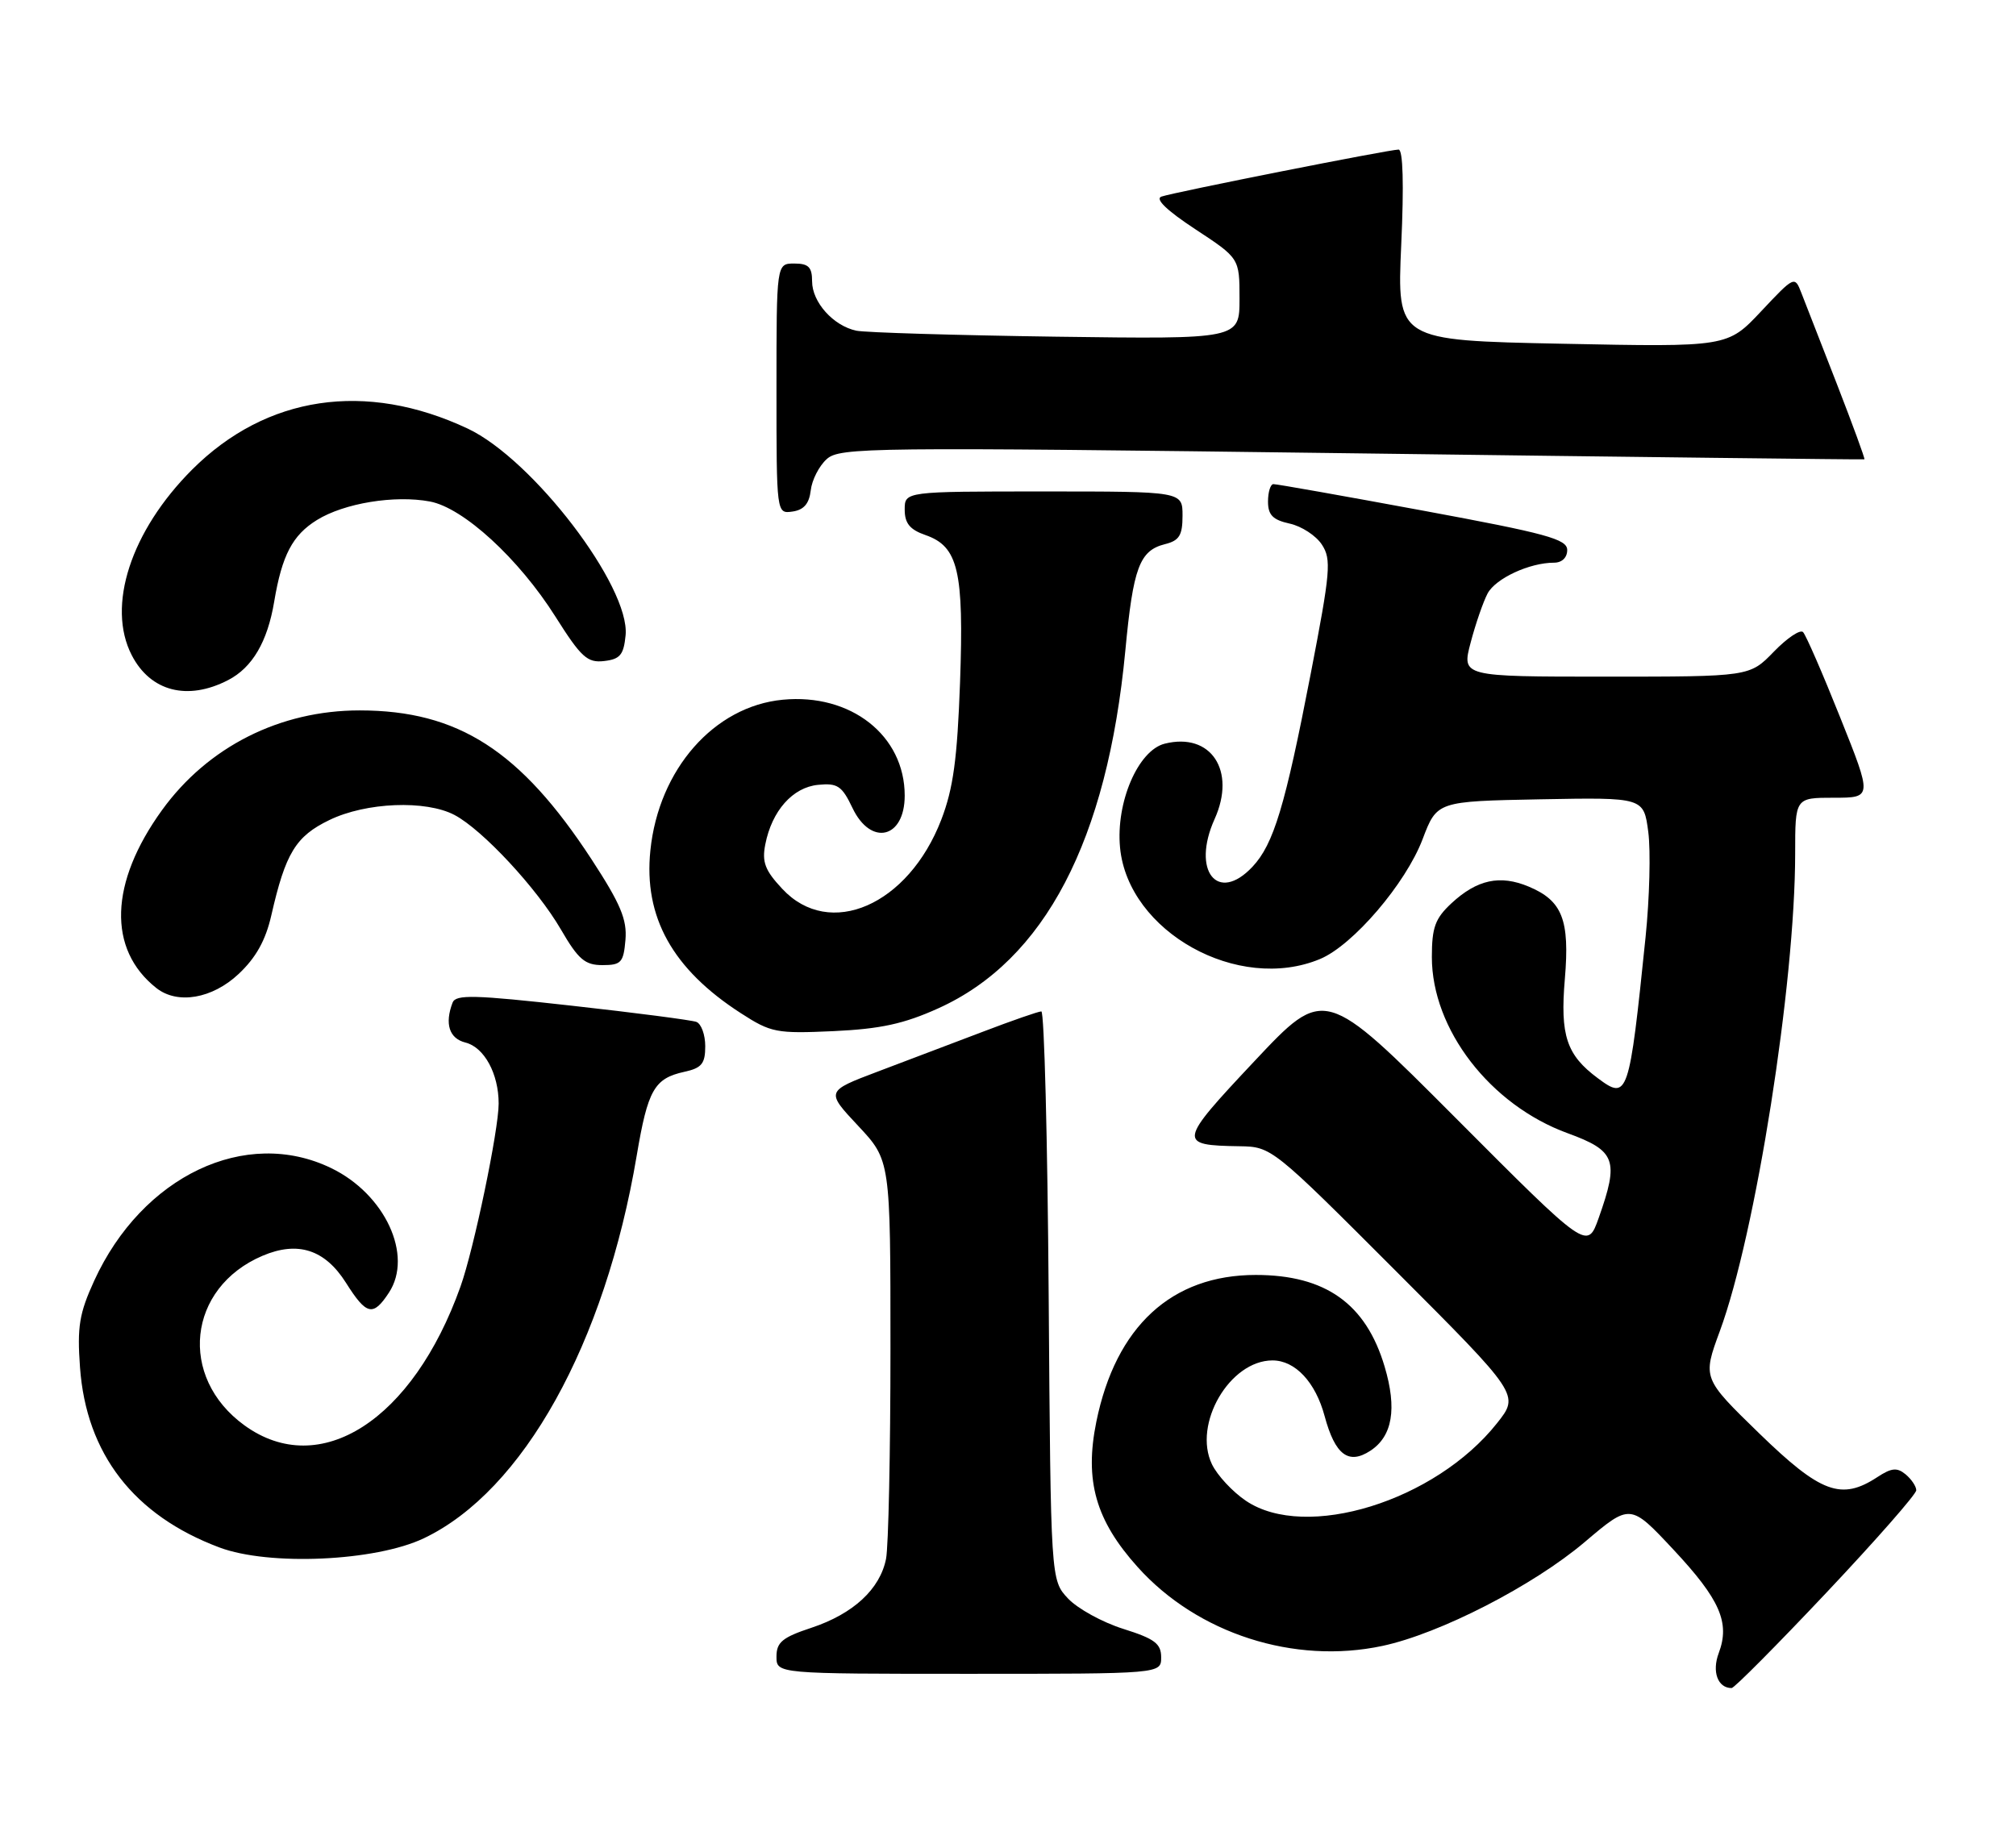 <?xml version="1.0" encoding="UTF-8" standalone="no"?>
<!DOCTYPE svg PUBLIC "-//W3C//DTD SVG 1.1//EN" "http://www.w3.org/Graphics/SVG/1.1/DTD/svg11.dtd" >
<svg xmlns="http://www.w3.org/2000/svg" xmlns:xlink="http://www.w3.org/1999/xlink" version="1.1" viewBox="0 0 283 256">
 <g >
 <path fill="currentColor"
d=" M 256.38 223.61 C 263.32 216.25 269.00 209.78 269.00 209.23 C 269.00 208.69 268.33 207.69 267.51 207.00 C 266.30 206.00 265.53 206.08 263.54 207.38 C 258.48 210.70 255.59 209.63 246.96 201.25 C 238.99 193.50 238.99 193.50 241.43 186.87 C 246.45 173.26 252.00 138.08 252.00 119.83 C 252.00 112.00 252.00 112.00 257.42 112.00 C 262.83 112.00 262.83 112.00 258.33 100.75 C 255.86 94.56 253.51 89.16 253.11 88.75 C 252.72 88.33 250.87 89.57 249.00 91.50 C 245.61 95.00 245.61 95.00 225.39 95.00 C 205.18 95.00 205.18 95.00 206.45 90.20 C 207.14 87.57 208.22 84.46 208.83 83.31 C 209.97 81.20 214.71 79.00 218.15 79.00 C 219.26 79.00 220.00 78.29 220.00 77.22 C 220.00 75.69 217.10 74.90 199.75 71.69 C 188.61 69.63 179.16 67.95 178.75 67.97 C 178.34 67.99 178.00 69.09 178.00 70.42 C 178.00 72.30 178.67 72.99 181.03 73.51 C 182.70 73.87 184.74 75.20 185.56 76.46 C 186.92 78.53 186.77 80.24 183.99 94.62 C 180.40 113.19 178.79 118.53 175.82 121.69 C 170.92 126.91 167.23 122.26 170.50 115.00 C 173.57 108.20 169.99 102.78 163.50 104.41 C 159.76 105.35 156.62 112.66 157.23 119.01 C 158.36 130.83 173.83 139.44 185.31 134.64 C 189.93 132.71 197.33 124.06 199.70 117.82 C 201.72 112.50 201.72 112.50 216.23 112.22 C 230.74 111.95 230.74 111.95 231.38 116.80 C 231.73 119.46 231.56 126.11 231.00 131.57 C 228.70 153.96 228.51 154.52 224.30 151.38 C 219.90 148.12 218.99 145.38 219.67 137.43 C 220.37 129.13 219.32 126.45 214.58 124.47 C 210.56 122.79 207.34 123.49 203.75 126.82 C 201.46 128.95 201.00 130.21 201.00 134.37 C 201.00 144.51 209.19 155.14 220.06 159.10 C 226.82 161.57 227.30 162.87 224.42 171.00 C 222.82 175.50 222.82 175.50 204.38 157.00 C 185.94 138.50 185.94 138.50 176.08 149.00 C 165.35 160.42 165.29 160.79 174.01 160.93 C 178.49 161.00 178.63 161.11 195.91 178.41 C 213.31 195.83 213.31 195.83 210.15 199.81 C 201.48 210.76 183.31 216.38 174.90 210.71 C 173.03 209.45 170.88 207.14 170.13 205.58 C 167.42 199.93 172.63 191.00 178.63 191.00 C 181.82 191.00 184.67 194.05 185.95 198.83 C 187.42 204.27 189.30 205.69 192.37 203.68 C 195.47 201.65 196.13 197.78 194.37 191.87 C 191.75 183.04 186.07 179.00 176.28 179.00 C 164.47 179.00 156.63 186.22 153.90 199.61 C 152.22 207.88 153.80 213.45 159.71 220.02 C 168.10 229.36 181.68 233.73 194.07 231.08 C 202.13 229.36 215.24 222.62 222.47 216.49 C 228.85 211.08 228.85 211.08 234.91 217.56 C 241.46 224.57 242.88 227.82 241.27 232.09 C 240.29 234.70 241.13 237.00 243.08 237.00 C 243.45 237.00 249.43 230.98 256.38 223.61 Z  M 163.00 232.68 C 163.00 230.76 162.09 230.08 157.68 228.69 C 154.75 227.77 151.27 225.85 149.93 224.43 C 147.50 221.84 147.50 221.84 147.21 181.92 C 147.05 159.96 146.59 142.00 146.18 142.00 C 145.78 142.00 142.09 143.28 137.98 144.85 C 133.86 146.41 127.22 148.94 123.21 150.45 C 115.92 153.21 115.92 153.21 120.46 158.06 C 125.00 162.91 125.00 162.91 125.00 189.33 C 125.00 203.86 124.72 217.15 124.38 218.86 C 123.53 223.12 119.78 226.58 113.92 228.53 C 109.83 229.88 109.00 230.57 109.00 232.58 C 109.00 235.00 109.00 235.00 136.00 235.00 C 163.00 235.00 163.00 235.00 163.00 232.68 Z  M 59.50 215.97 C 73.44 209.33 84.93 188.66 89.38 162.24 C 90.94 153.00 91.84 151.41 96.07 150.48 C 98.50 149.95 99.00 149.34 99.00 146.89 C 99.00 145.27 98.44 143.73 97.75 143.47 C 97.06 143.22 89.20 142.19 80.28 141.20 C 66.57 139.67 63.98 139.60 63.53 140.77 C 62.40 143.74 63.06 145.80 65.33 146.37 C 67.98 147.03 70.00 150.75 70.00 154.94 C 70.00 158.67 66.52 175.38 64.64 180.64 C 57.95 199.41 44.91 207.79 34.32 200.12 C 24.97 193.35 26.31 180.80 36.85 176.31 C 41.81 174.20 45.61 175.43 48.56 180.09 C 51.45 184.67 52.37 184.88 54.60 181.48 C 58.03 176.25 54.05 167.65 46.49 164.00 C 34.50 158.19 19.96 165.10 13.22 179.82 C 11.13 184.39 10.82 186.28 11.23 191.96 C 12.10 204.11 18.79 212.76 30.80 217.26 C 37.77 219.88 52.71 219.21 59.50 215.97 Z  M 131.73 141.56 C 146.66 134.81 155.44 118.00 157.97 91.35 C 159.07 79.69 159.96 77.30 163.53 76.40 C 165.55 75.90 166.00 75.16 166.00 72.39 C 166.00 69.00 166.00 69.00 146.50 69.00 C 127.00 69.00 127.00 69.00 127.00 71.55 C 127.00 73.47 127.72 74.36 129.91 75.12 C 134.52 76.72 135.32 80.14 134.77 95.77 C 134.38 106.55 133.82 110.69 132.14 115.07 C 127.51 127.10 116.46 131.92 109.82 124.80 C 107.39 122.21 106.94 121.03 107.43 118.55 C 108.35 113.84 111.27 110.54 114.84 110.19 C 117.57 109.92 118.19 110.33 119.67 113.44 C 122.25 118.85 127.00 117.73 127.00 111.70 C 127.00 103.26 119.44 97.32 109.88 98.24 C 100.24 99.16 92.47 108.01 91.30 119.38 C 90.33 128.74 94.40 136.06 104.00 142.25 C 108.24 144.99 108.99 145.13 117.00 144.77 C 123.61 144.46 126.89 143.75 131.73 141.56 Z  M 33.49 136.75 C 35.93 134.46 37.29 132.02 38.09 128.50 C 40.08 119.77 41.51 117.41 46.24 115.13 C 51.39 112.63 59.77 112.30 63.80 114.42 C 67.73 116.49 75.39 124.73 78.74 130.50 C 81.18 134.70 82.11 135.50 84.57 135.50 C 87.20 135.50 87.53 135.14 87.80 131.95 C 88.04 129.10 87.11 126.89 83.04 120.65 C 73.06 105.38 64.32 99.75 50.50 99.74 C 39.31 99.73 29.18 104.84 22.75 113.73 C 15.37 123.93 15.07 133.29 21.95 138.72 C 24.92 141.06 29.79 140.22 33.49 136.75 Z  M 32.03 95.48 C 35.42 93.73 37.55 90.10 38.49 84.47 C 39.58 77.96 41.06 75.13 44.49 73.01 C 48.31 70.64 55.41 69.48 60.35 70.41 C 65.05 71.29 72.83 78.43 77.98 86.59 C 81.58 92.29 82.45 93.08 84.80 92.81 C 87.05 92.55 87.55 91.94 87.82 89.19 C 88.47 82.37 74.80 64.48 65.65 60.17 C 51.34 53.45 37.38 55.53 26.97 65.93 C 18.36 74.55 14.93 85.09 18.50 92.00 C 21.13 97.09 26.34 98.43 32.03 95.48 Z  M 113.81 68.85 C 113.97 67.40 114.98 65.42 116.05 64.46 C 117.88 62.80 122.01 62.76 189.74 63.64 C 229.21 64.16 261.60 64.54 261.72 64.49 C 261.84 64.44 260.10 59.70 257.87 53.95 C 255.63 48.20 253.38 42.42 252.86 41.10 C 251.94 38.72 251.88 38.75 247.22 43.71 C 242.50 48.73 242.50 48.73 219.30 48.26 C 196.10 47.79 196.10 47.79 196.70 34.39 C 197.09 25.90 196.95 21.00 196.33 21.00 C 195.01 21.00 164.89 26.97 163.04 27.60 C 162.10 27.92 163.79 29.55 167.79 32.18 C 174.00 36.26 174.00 36.26 174.00 41.94 C 174.00 47.62 174.00 47.62 148.25 47.27 C 134.09 47.07 121.48 46.69 120.22 46.43 C 116.98 45.75 114.00 42.42 114.00 39.50 C 114.00 37.50 113.50 37.00 111.50 37.00 C 109.00 37.00 109.00 37.00 109.00 54.57 C 109.00 72.14 109.00 72.14 111.25 71.82 C 112.84 71.59 113.59 70.72 113.81 68.85 Z "/>
</g>
</svg>